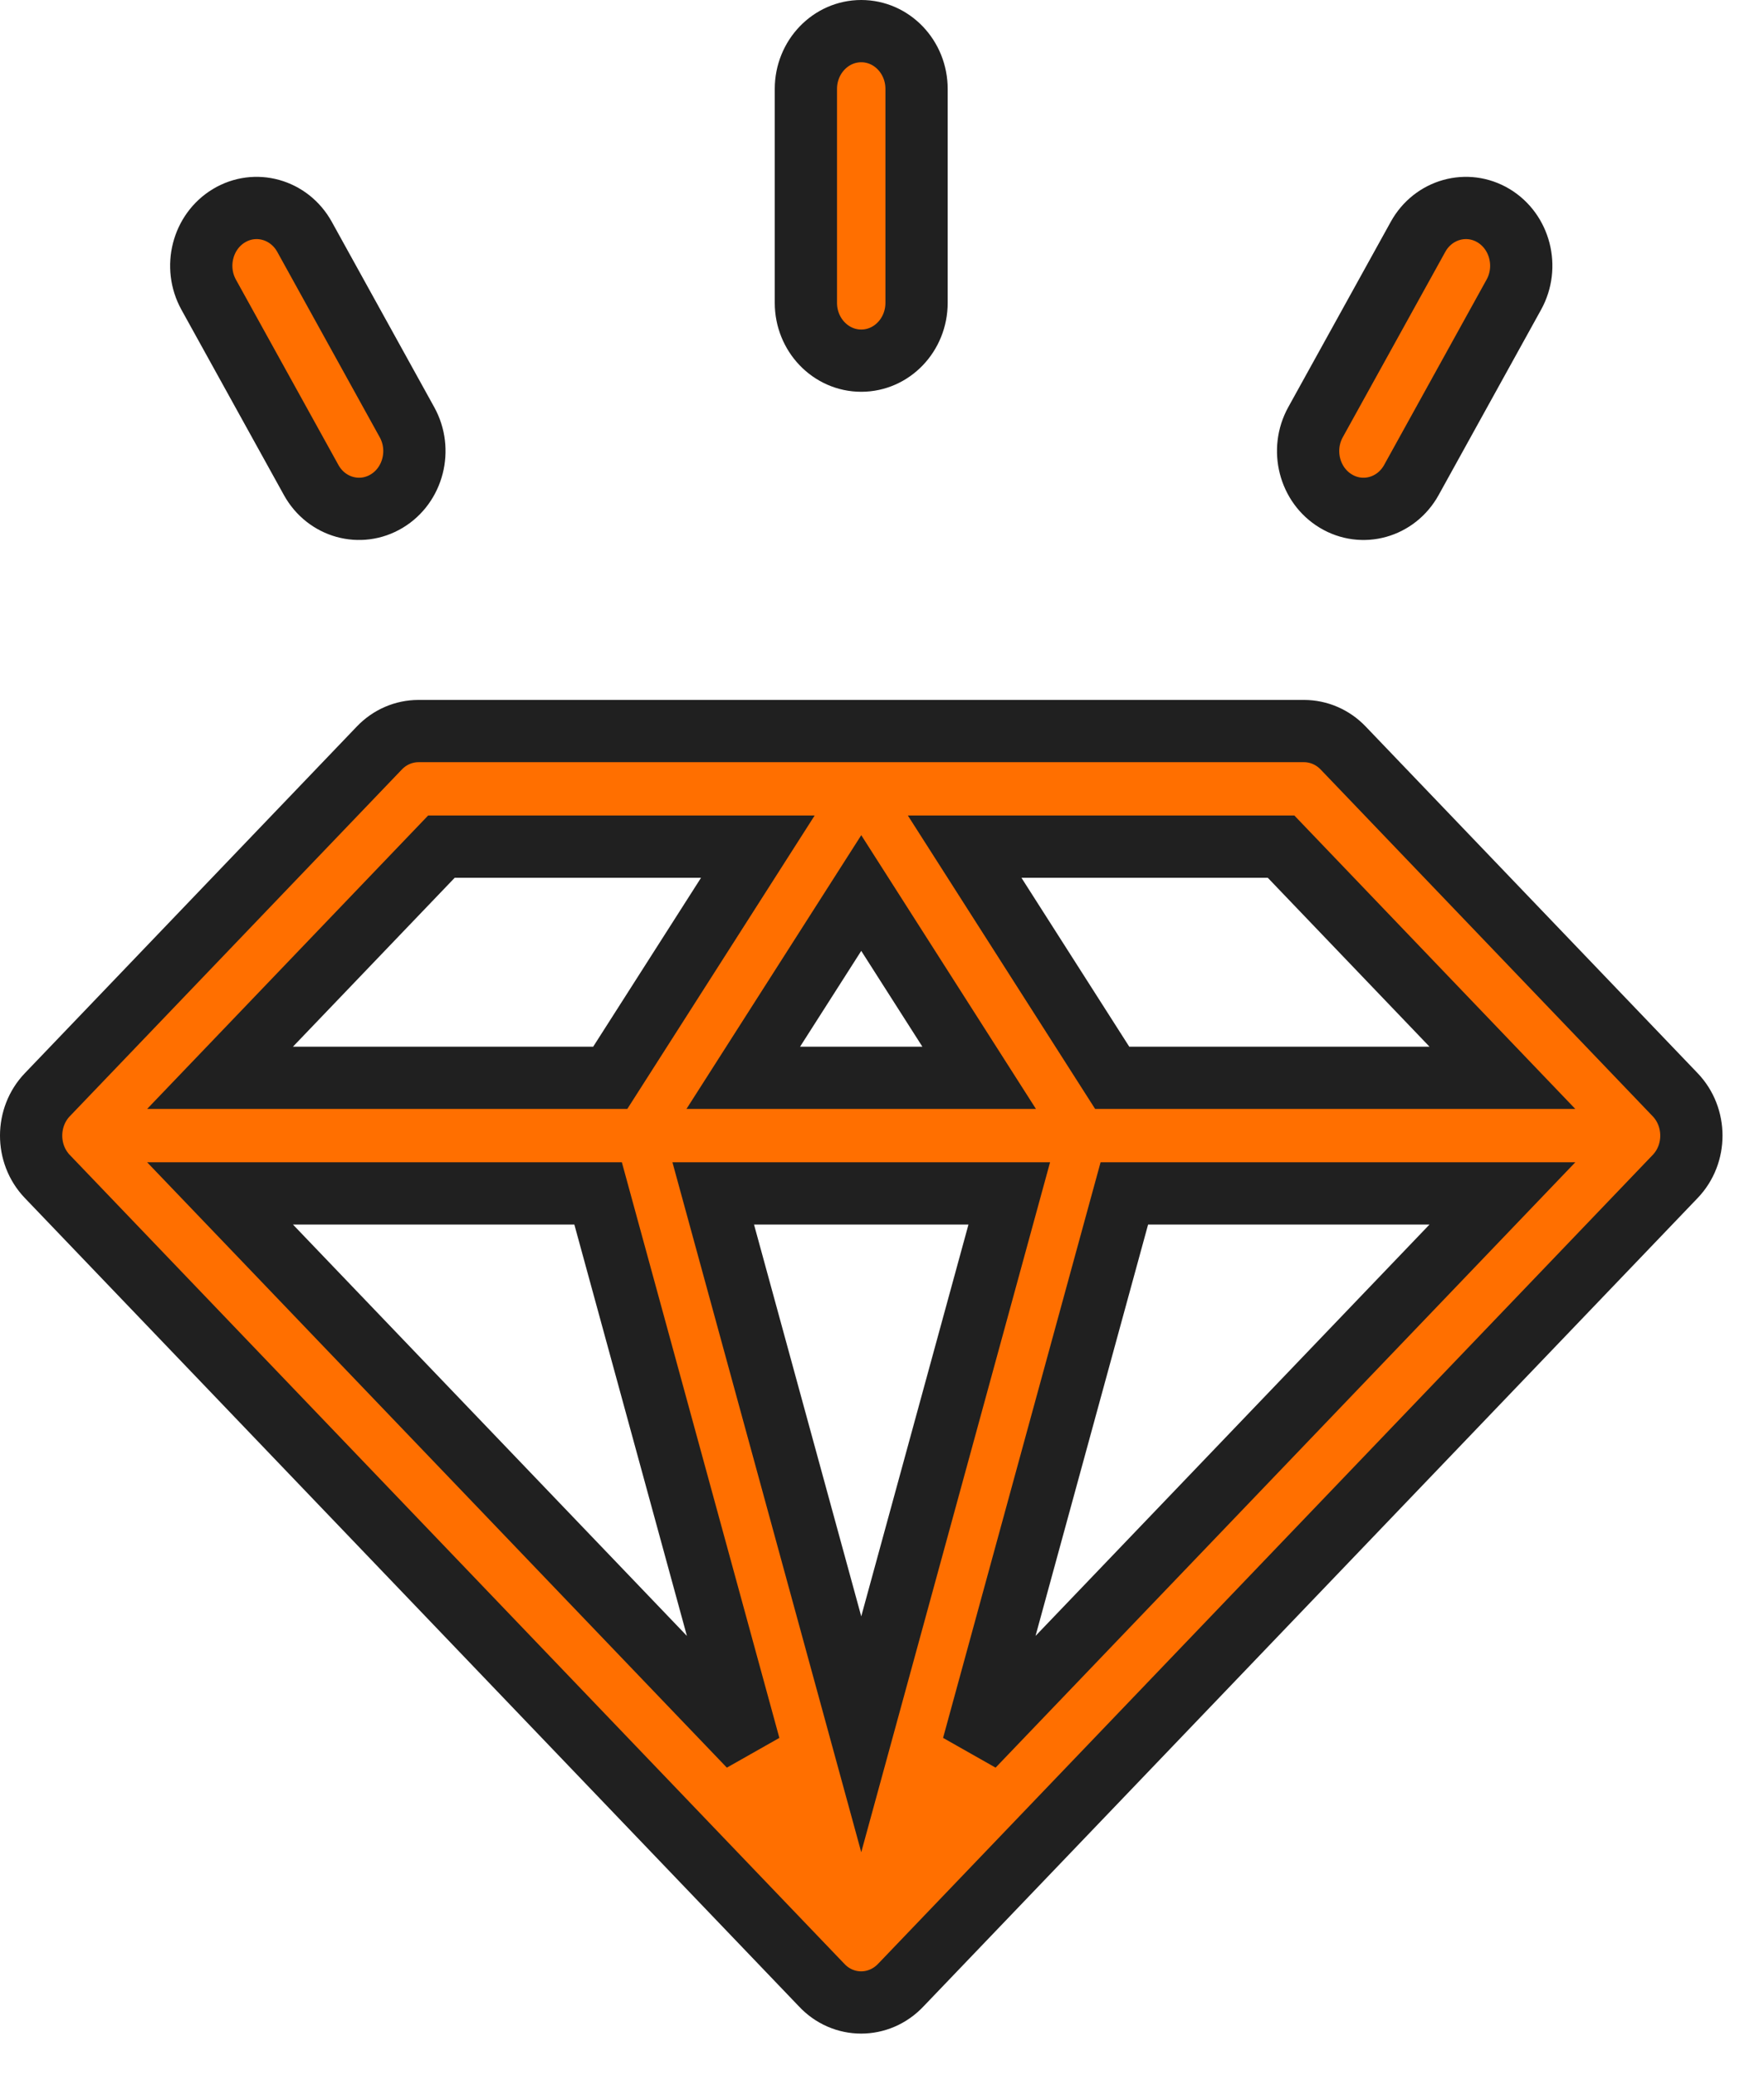 <?xml version="1.0" encoding="utf-8"?>
<svg width="34px" height="40px" viewBox="0 0 34 40" version="1.1" xmlns:xlink="http://www.w3.org/1999/xlink" xmlns="http://www.w3.org/2000/svg">
  <g id="Group-6" transform="translate(0.6 0.6)">
    <g id="diamond">
      <path d="M0.312 8.586L15.233 24.169C15.651 24.62 16.343 24.621 16.766 24.169L31.688 8.586C32.107 8.149 32.102 7.442 31.688 7.01L25.288 0.326C25.088 0.117 24.816 0 24.534 0L7.466 0C7.183 0 6.912 0.117 6.712 0.326L0.312 7.01C-0.1 7.44 -0.108 8.147 0.312 8.586ZM21.071 8.912L28.358 8.912L18.156 19.566L21.071 8.912ZM16 19.338L13.147 8.912L18.853 8.912L16 19.338ZM13.726 6.684L16 3.122L18.273 6.684L13.726 6.684ZM10.928 8.912L13.843 19.566L3.641 8.912L10.928 8.912ZM28.358 6.684L20.837 6.684L17.993 2.228L24.092 2.228L28.358 6.684ZM7.908 2.228L14.007 2.228L11.162 6.684L3.641 6.684L7.908 2.228Z" transform="translate(0 13.492)" id="Shape" fill="#FF6F00" stroke="#202020" stroke-width="1.2" />
      <path d="M0 1.114L0 5.238C0 5.853 0.478 6.352 1.067 6.352C1.656 6.352 2.133 5.853 2.133 5.238L2.133 1.114C2.133 0.499 1.656 0 1.067 0C0.478 0 2.02117e-15 0.499 2.02117e-15 1.114L0 1.114Z" transform="translate(14.933 0)" id="Path" fill="#FF6F00" stroke="#202020" stroke-width="1.2" />
      <path d="M0.534 0.149C0.023 0.457 -0.151 1.138 0.143 1.671L2.118 5.243C2.413 5.777 3.066 5.957 3.575 5.65C4.085 5.343 4.26 4.661 3.965 4.129L1.991 0.557C1.696 0.024 1.044 -0.158 0.534 0.149L0.534 0.149Z" transform="translate(3.279 3.409)" id="Path" fill="#FF6F00" stroke="#202020" stroke-width="1.2" />
      <path d="M0.534 5.65C1.042 5.957 1.695 5.778 1.991 5.243L3.965 1.671C4.26 1.138 4.085 0.457 3.575 0.149C3.065 -0.158 2.412 0.024 2.118 0.557L0.143 4.129C-0.151 4.661 0.023 5.343 0.534 5.65L0.534 5.65Z" transform="translate(24.613 3.409)" id="Path" fill="#FF6F00" stroke="#202020" stroke-width="1.2" />
    </g>
  </g>
</svg>